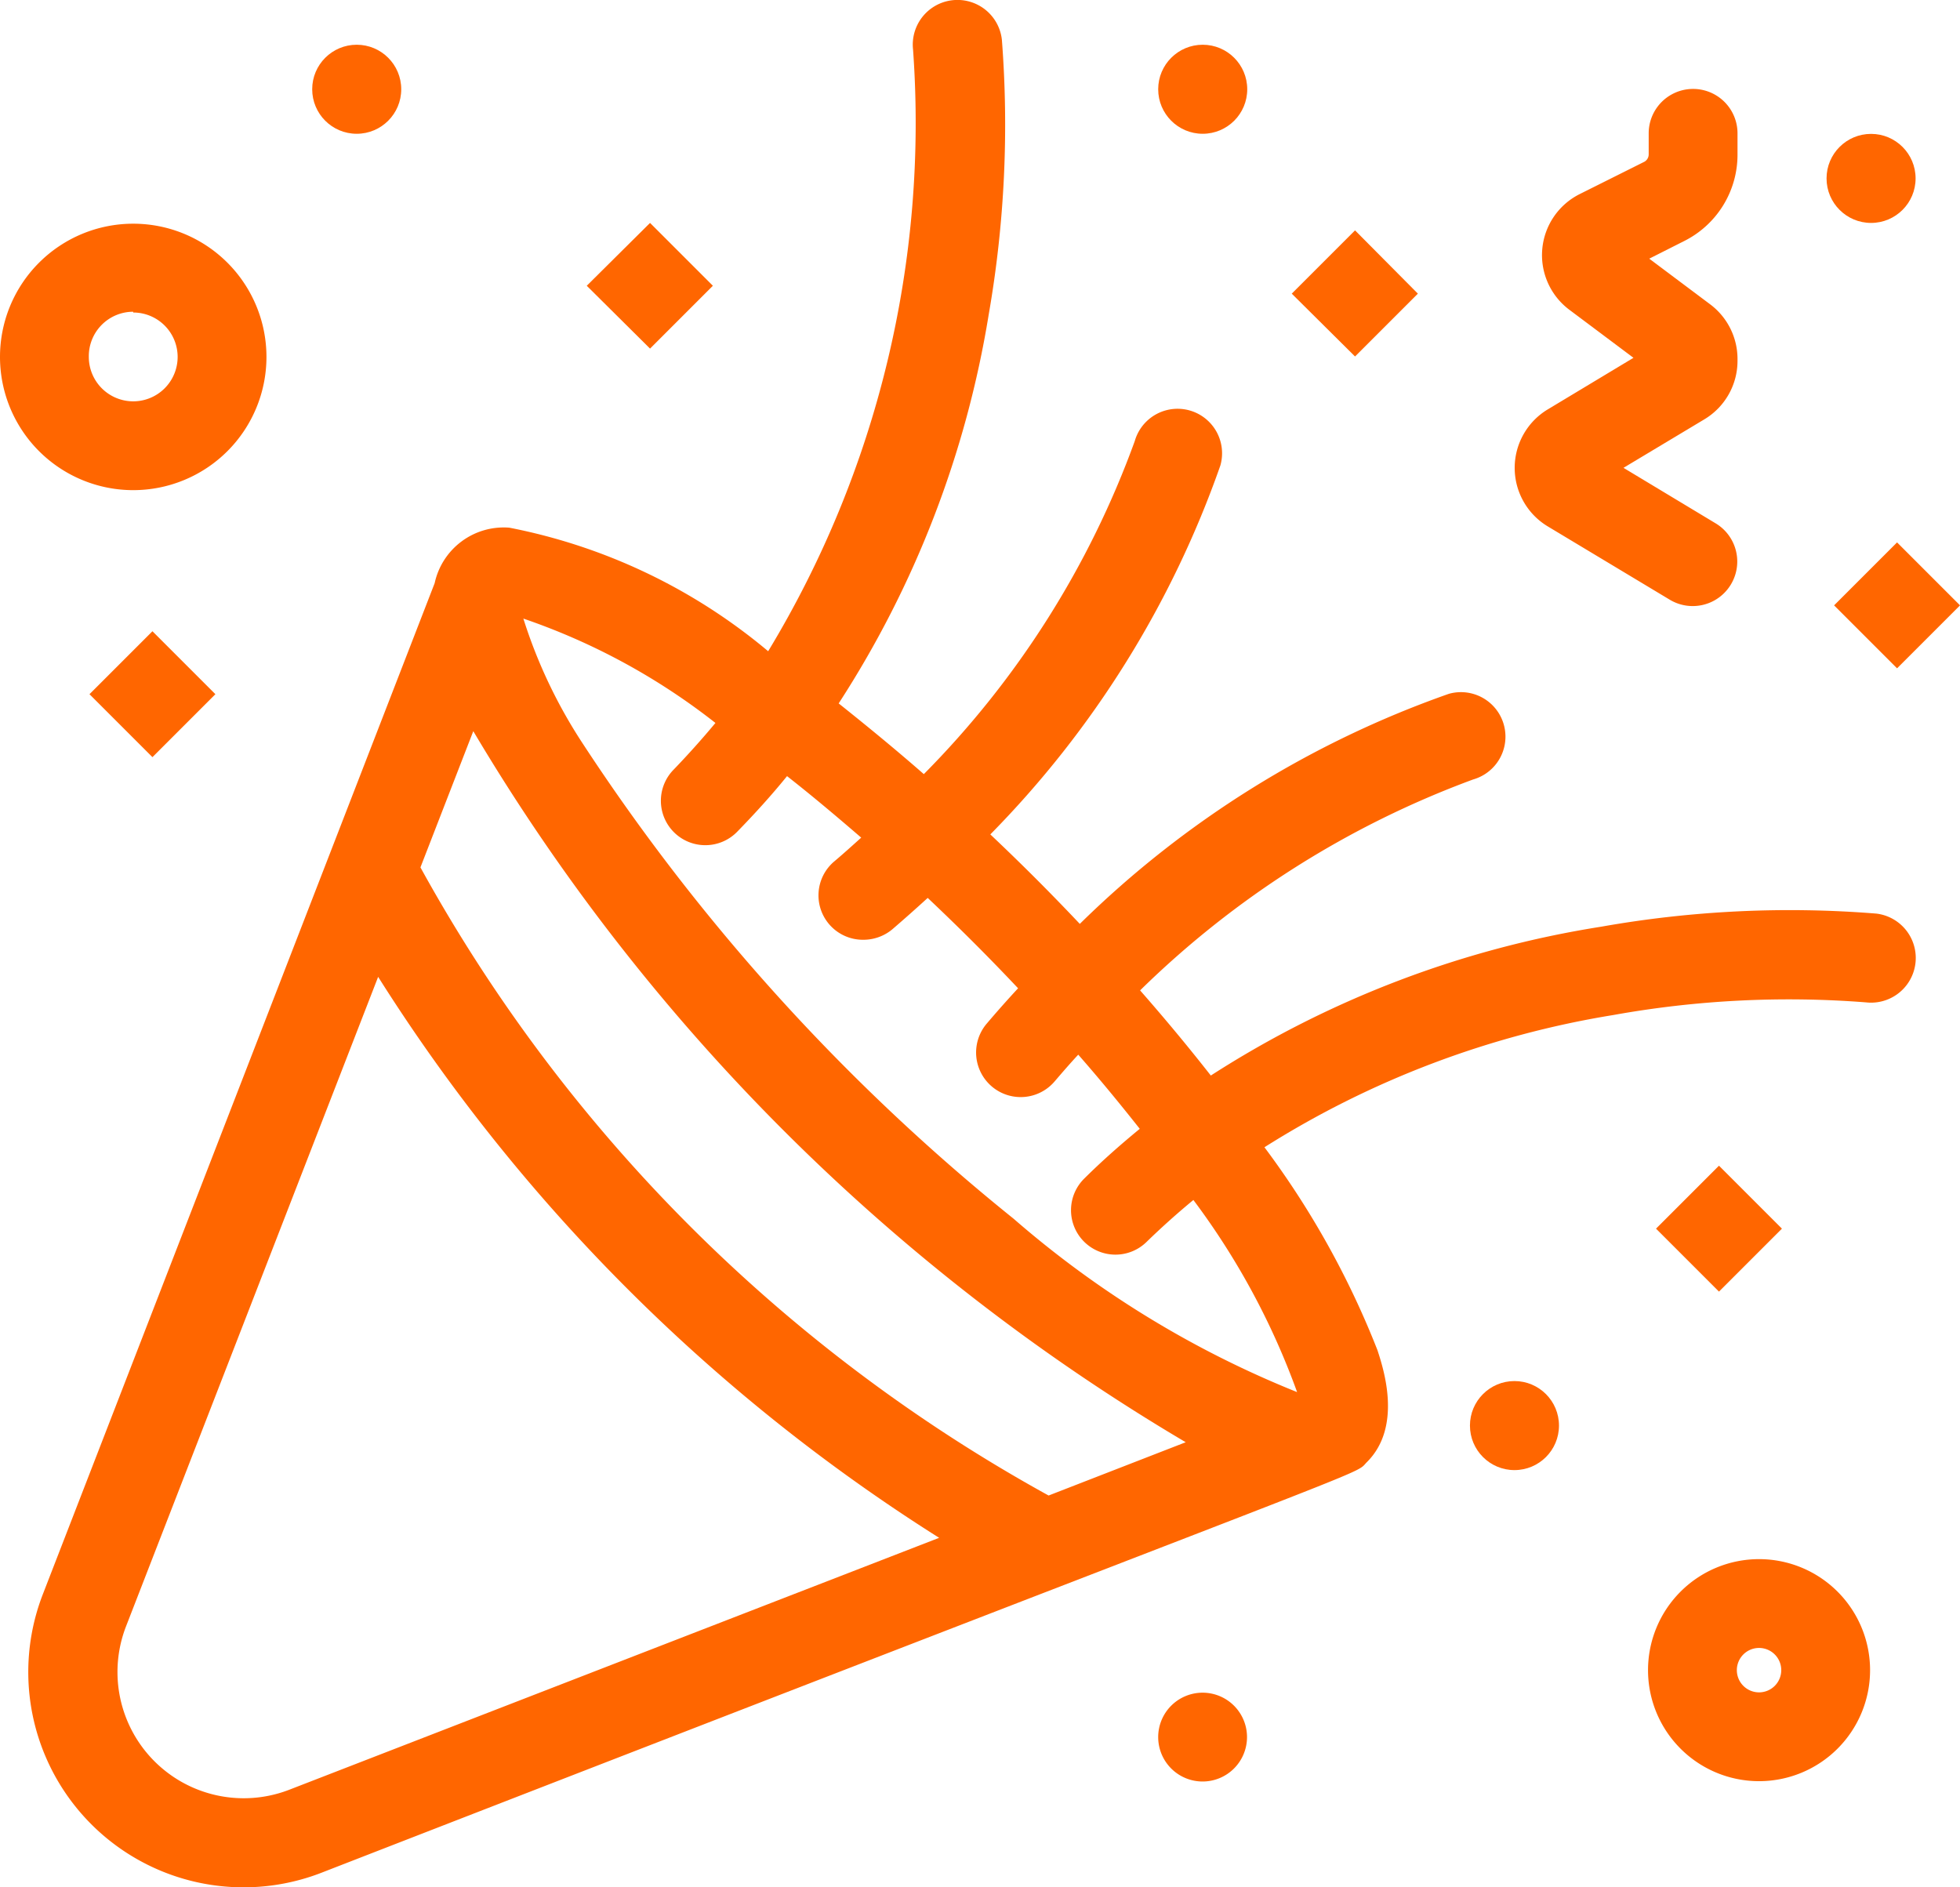 <svg id="birthday" xmlns="http://www.w3.org/2000/svg" width="17.654" height="17" viewBox="0 0 17.654 17">
  <g id="Group_1365" data-name="Group 1365" transform="translate(0 0)">
    <path id="Path_4896" data-name="Path 4896" d="M58.591,52.069a9.728,9.728,0,0,0-2.473.118A9.114,9.114,0,0,0,52.6,53.528q-.3-.383-.637-.767a8.464,8.464,0,0,1,3-1.9.4.4,0,0,0-.22-.771,8.988,8.988,0,0,0-3.323,2.072c-.26-.275-.515-.531-.806-.806a8.956,8.956,0,0,0,2.072-3.323.4.4,0,1,0-.771-.22,8.258,8.258,0,0,1-1.9,3c-.256-.224-.515-.436-.767-.637A9.118,9.118,0,0,0,50.6,46.67a9.95,9.95,0,0,0,.118-2.473.4.4,0,0,0-.8.09,9.187,9.187,0,0,1-1.305,5.419,5.159,5.159,0,0,0-2.332-1.113.637.637,0,0,0-.672.5L42.08,58.2a1.939,1.939,0,0,0,2.509,2.509c9.842-3.826,9.28-3.563,9.418-3.7.319-.319.149-.838.094-1.007a7.806,7.806,0,0,0-1.018-1.828,8.4,8.4,0,0,1,3.142-1.191,8.934,8.934,0,0,1,2.277-.114.4.4,0,1,0,.09-.8Zm-6.217,4.762-1.235.48a14.37,14.37,0,0,1-5.658-5.658l.476-1.227A18.271,18.271,0,0,0,52.374,56.831ZM44.3,59.961a1.137,1.137,0,0,1-1.471-1.471L45.1,52.639a16.183,16.183,0,0,0,5.053,5.053Zm9.076-3.582a8.988,8.988,0,0,1-2.552-1.561,18.474,18.474,0,0,1-3.877-4.274,4.536,4.536,0,0,1-.539-1.132,5.871,5.871,0,0,1,1.73.94c-.118.142-.244.283-.377.421a.4.4,0,0,0,.287.68.4.4,0,0,0,.287-.122c.157-.161.307-.326.448-.5.216.169.436.354.668.554-.079.071-.157.142-.24.212a.4.4,0,0,0,.26.708.406.406,0,0,0,.26-.094q.165-.142.319-.283c.295.279.547.531.814.814q-.142.153-.283.319a.4.4,0,0,0,.613.519c.071-.083.142-.165.212-.24.193.22.377.444.554.668-.173.142-.342.291-.5.448a.4.4,0,0,0,.562.57c.138-.134.279-.26.421-.377A6.64,6.64,0,0,1,53.377,56.379Z" transform="translate(-41.694 -43.84)" fill="#f60"/>
    <circle id="Ellipse_106" data-name="Ellipse 106" cx="0.401" cy="0.401" r="0.401" transform="translate(16.452 1.206)" fill="#f60"/>
    <circle id="Ellipse_107" data-name="Ellipse 107" cx="0.401" cy="0.401" r="0.401" transform="translate(10.432 0.403)" fill="#f60"/>
    <circle id="Ellipse_108" data-name="Ellipse 108" cx="0.401" cy="0.401" r="0.401" transform="translate(13.24 12.44)" fill="#f60"/>
    <path id="Path_4897" data-name="Path 4897" d="M301.2,431.6a.4.4,0,1,0,.4.4A.4.4,0,0,0,301.2,431.6Z" transform="translate(-290.368 -416.353)" fill="#f60"/>
    <circle id="Ellipse_109" data-name="Ellipse 109" cx="0.401" cy="0.401" r="0.401" transform="translate(2.812 0.403)" fill="#f60"/>
    <rect id="Rectangle_7800" data-name="Rectangle 7800" width="0.802" height="0.802" transform="matrix(-0.707, 0.707, -0.707, -0.707, 1.94, 6.253)" fill="#f60"/>
    <path id="Path_4898" data-name="Path 4898" d="M332.536,97.17l-.566-.57-.57.57.57.566Z" transform="translate(-319.765 -94.525)" fill="#f60"/>
    <rect id="Rectangle_7801" data-name="Rectangle 7801" width="0.802" height="0.802" transform="translate(17.087 6.02) rotate(-135)" fill="#f60"/>
    <rect id="Rectangle_7802" data-name="Rectangle 7802" width="0.802" height="0.802" transform="translate(15.483 10.5) rotate(45)" fill="#f60"/>
    <path id="Path_4899" data-name="Path 4899" d="M171.036,95.466l-.566-.566-.57.566.57.566Z" transform="translate(-164.615 -92.892)" fill="#f60"/>
    <path id="Path_4900" data-name="Path 4900" d="M414,401a1,1,0,1,0,1,1A1,1,0,0,0,414,401Zm0,1.2a.2.2,0,1,1,.2-.2A.2.2,0,0,1,414,402.2Z" transform="translate(-398.156 -386.956)" fill="#f60"/>
    <path id="Path_4901" data-name="Path 4901" d="M36.7,97.307a1.2,1.2,0,1,0-1.2-1.2A1.2,1.2,0,0,0,36.7,97.307Zm0-1.6a.4.4,0,1,1-.4.4A.4.4,0,0,1,36.7,95.7Z" transform="translate(-35.5 -92.892)" fill="#f60"/>
    <path id="Path_4902" data-name="Path 4902" d="M382.723,68.14l1.1.661a.4.4,0,0,0,.413-.688l-.83-.5.727-.436a.614.614,0,0,0,.3-.527v-.016a.615.615,0,0,0-.244-.492l-.551-.413.311-.157a.869.869,0,0,0,.484-.783V64.6a.4.4,0,1,0-.8,0v.189a.076.076,0,0,1-.039.067l-.582.291a.615.615,0,0,0-.094,1.042l.578.433-.771.464A.615.615,0,0,0,382.723,68.14Z" transform="translate(-368.783 -63.399)" fill="#f60"/>
  </g>
</svg>
